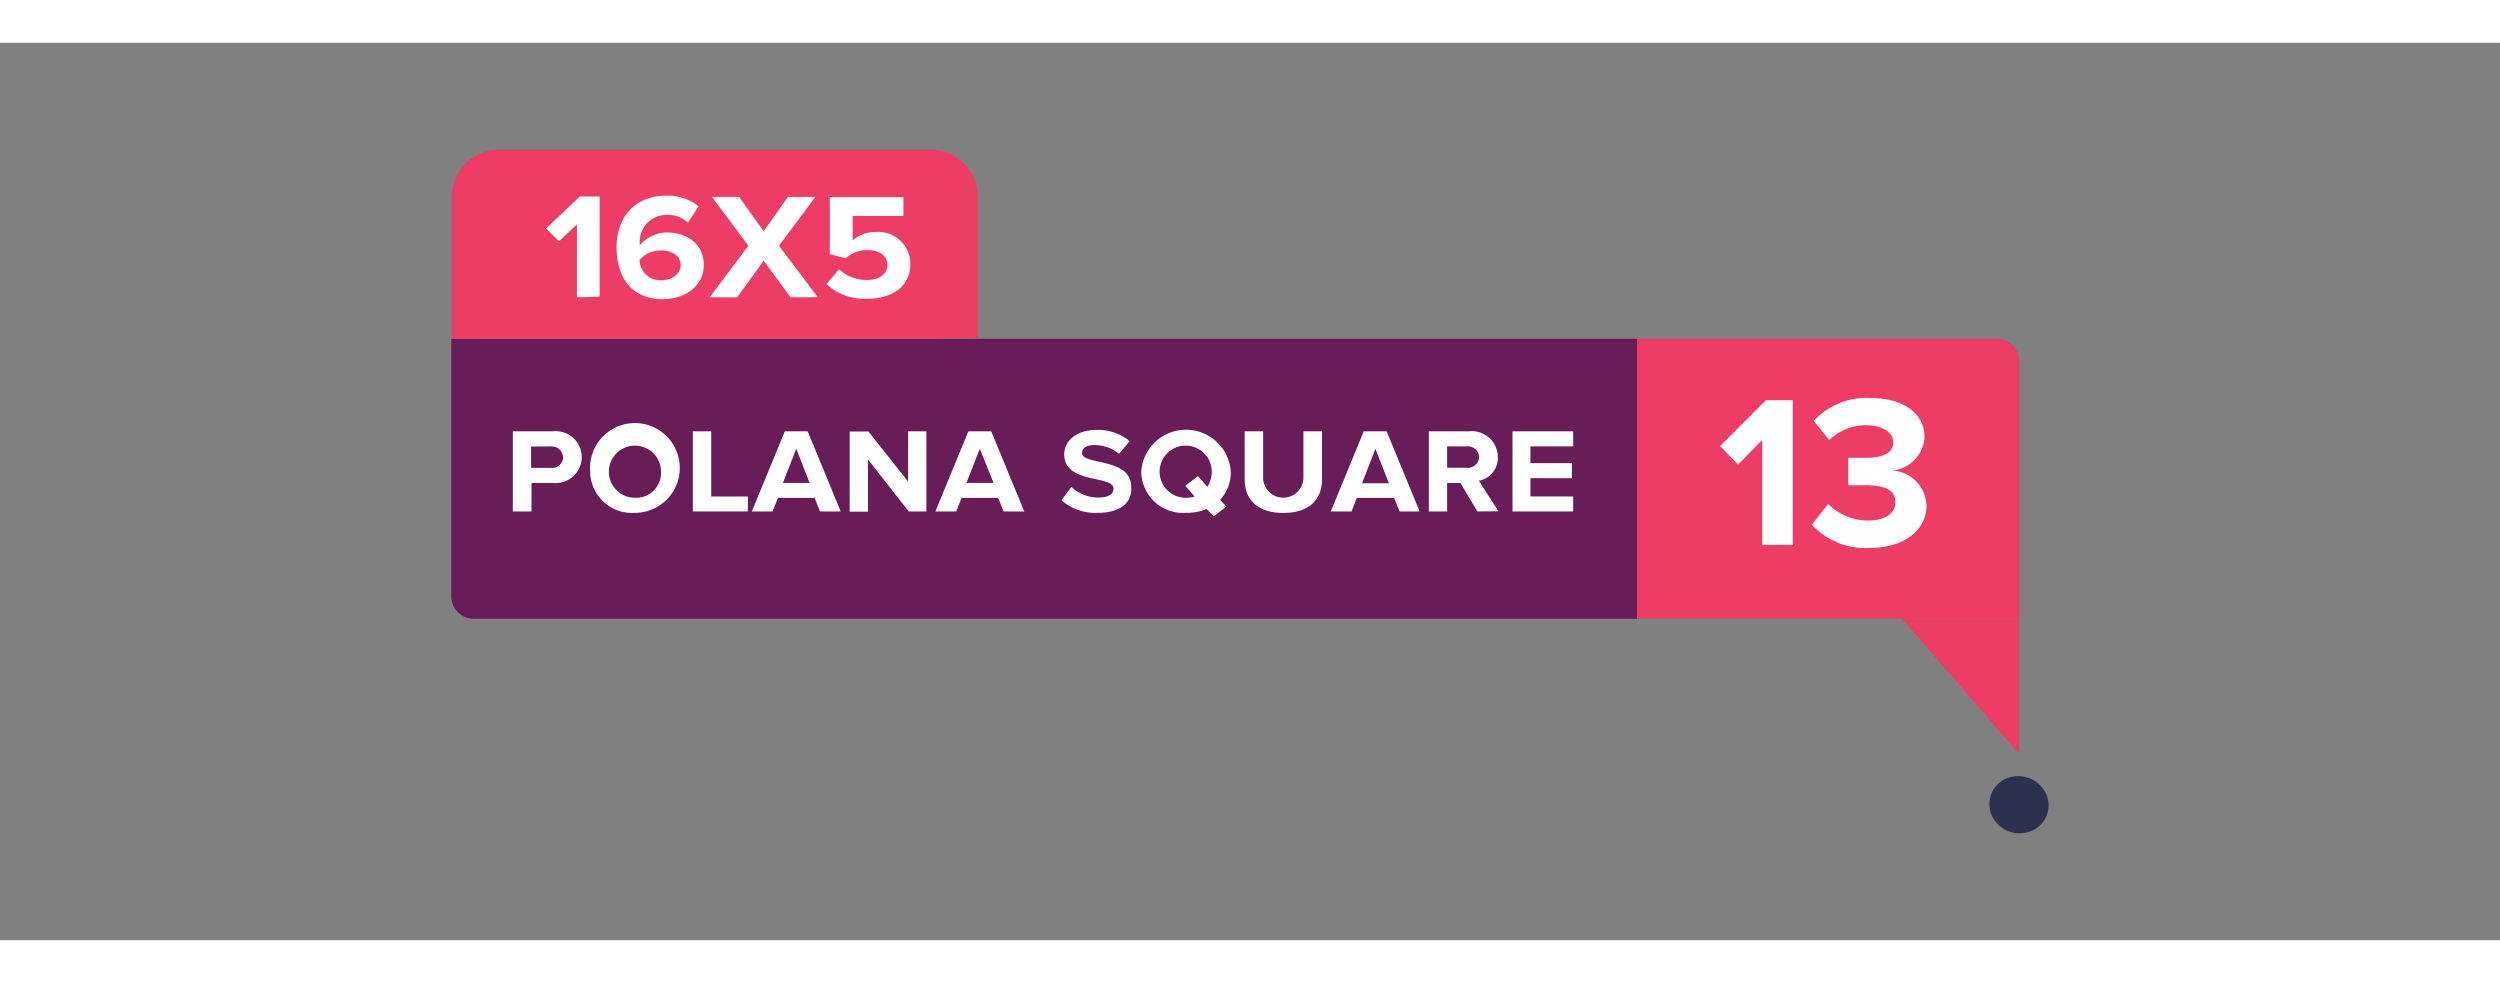 <svg width="243.725" height="95.826" id="Layer_1" data-name="Layer 1" xmlns="http://www.w3.org/2000/svg" viewBox="0 0 234 84"><rect x="0" y="0" width="234" height="84" fill="#808080" stroke="none"/><defs><style>.cls-1{fill:#681d58;}.cls-2{fill:#fff;}.cls-3{fill:#ee3d64;}.cls-4{fill:#2d314e;}</style></defs><path class="cls-1" d="M42.24,27.71h111a0,0,0,0,1,0,0V53.91a0,0,0,0,1,0,0H44.33a2.09,2.09,0,0,1-2.09-2.09V27.71A0,0,0,0,1,42.24,27.71Z"/><path class="cls-2" d="M48,43.87v-7.5h3.75a2.43,2.43,0,1,1,0,4.83h-2v2.67Zm4.7-5.08a1.06,1.06,0,0,0-1.19-1h-1.8v2h1.8A1.06,1.06,0,0,0,52.72,38.79Z"/><path class="cls-2" d="M55.24,40.13A4.2,4.2,0,1,1,59.44,44,3.91,3.91,0,0,1,55.24,40.13Zm6.63,0a2.44,2.44,0,1,0-2.43,2.46A2.33,2.33,0,0,0,61.87,40.13Z"/><path class="cls-2" d="M64.85,43.87v-7.5h1.72v6.1H70v1.4Z"/><path class="cls-2" d="M76.75,43.87l-.5-1.27H72.81l-.5,1.27H70.37l3.09-7.5H75.6l3.09,7.5ZM74.53,38,73.28,41.2h2.5Z"/><path class="cls-2" d="M85.06,43.87,81.24,39v4.89H79.53v-7.5h1.76L85,41.08V36.37h1.71v7.5Z"/><path class="cls-2" d="M93.94,43.87l-.51-1.27H90l-.5,1.27H87.55l3.09-7.5h2.14l3.09,7.5ZM91.71,38,90.46,41.2H93Z"/><path class="cls-2" d="M99.35,42.82l.93-1.25a3.67,3.67,0,0,0,2.55,1c1,0,1.4-.39,1.4-.83,0-1.3-4.62-.39-4.62-3.22,0-1.24,1.15-2.28,3-2.28a4.64,4.64,0,0,1,3.13,1.05l-1,1.19a3.61,3.61,0,0,0-2.33-.82c-.73,0-1.13.29-1.13.74,0,1.18,4.6.38,4.6,3.18C106,43,104.91,44,102.76,44A4.78,4.78,0,0,1,99.35,42.82Z"/><path class="cls-2" d="M106.82,40.13a4.2,4.2,0,0,1,8.38,0,3.75,3.75,0,0,1-1,2.65l.59.64-1.19.91-.65-.69A5,5,0,0,1,111,44,3.91,3.91,0,0,1,106.82,40.13Zm5,2.34-.88-1,1.19-.91.88,1a2.61,2.61,0,0,0,.41-1.43A2.44,2.44,0,1,0,111,42.59,2.73,2.73,0,0,0,111.85,42.47Z"/><path class="cls-2" d="M116.5,40.87v-4.5h1.73v4.46a1.89,1.89,0,0,0,3.77,0V36.37h1.74v4.5c0,1.86-1.18,3.14-3.62,3.14S116.5,42.73,116.5,40.87Z"/><path class="cls-2" d="M131,43.87l-.51-1.27H127l-.5,1.27h-1.94l3.09-7.5h2.14l3.09,7.5ZM128.74,38l-1.25,3.23H130Z"/><path class="cls-2" d="M138.28,43.87l-1.58-2.66h-1.25v2.66h-1.71v-7.5h3.76a2.44,2.44,0,0,1,2.7,2.42A2.2,2.2,0,0,1,138.43,41l1.82,2.85Zm.17-5.09a1.06,1.06,0,0,0-1.19-1h-1.81v2h1.81A1.06,1.06,0,0,0,138.45,38.78Z"/><path class="cls-2" d="M141.57,43.87v-7.5h5.68v1.41h-4v1.57h3.88v1.41h-3.88v1.71h4v1.4Z"/><path class="cls-3" d="M153.23,27.71h33.67A2.09,2.09,0,0,1,189,29.8v24.1a0,0,0,0,1,0,0H153.23a0,0,0,0,1,0,0V27.71A0,0,0,0,1,153.23,27.71Z"/><path class="cls-2" d="M164.94,47V37.18l-2.26,2.31L161,37.75l4.28-4.29h2.52V47Z"/><path class="cls-2" d="M169.59,45.11l1.52-1.94a5.34,5.34,0,0,0,3.73,1.55c1.65,0,2.57-.71,2.57-1.73s-.84-1.57-2.73-1.57c-.57,0-1.49,0-1.69,0V38.85c.24,0,1.18,0,1.69,0,1.51,0,2.53-.44,2.53-1.44s-1.12-1.61-2.53-1.61a4.91,4.91,0,0,0-3.46,1.4l-1.45-1.81A6.69,6.69,0,0,1,175,33.25c3.18,0,5.14,1.43,5.14,3.69a3.35,3.35,0,0,1-3,3.1,3.4,3.4,0,0,1,3.18,3.25c0,2.35-2.1,4-5.36,4A6.82,6.82,0,0,1,169.59,45.11Z"/><path class="cls-3" d="M87.36,27.71h-45s-.07,0-.07-.06V14.44A4.44,4.44,0,0,1,46.69,10H87.37a4.47,4.47,0,0,1,4.17,4.44V27.65C87.42,27.69,87.39,27.71,87.36,27.71Z"/><path class="cls-2" d="M54,23.83V17l-1.67,1.58-1.22-1.19,3.16-3h1.86v9.38Z"/><path class="cls-2" d="M57.71,19.16c0-2.84,1.72-4.85,4.68-4.85a4.63,4.63,0,0,1,3,1l-1,1.53a2.79,2.79,0,0,0-2-.73,2.52,2.52,0,0,0-2.51,2.66,1.34,1.34,0,0,0,0,.2,3.33,3.33,0,0,1,2.57-1.21c1.81,0,3.43,1.05,3.43,3.05C65.89,22.6,64.33,24,62,24,59,24,57.71,21.8,57.71,19.16Zm6,1.69c0-1-.9-1.41-1.85-1.41a2.62,2.62,0,0,0-2,.89,1.94,1.94,0,0,0,2,1.9C63.08,22.23,63.71,21.49,63.71,20.85Z"/><path class="cls-2" d="M74,23.83,71.48,20.4,69,23.83H66.42L70.05,19l-3.41-4.57h2.54l2.3,3.21,2.27-3.21h2.57L72.91,19l3.64,4.82Z"/><path class="cls-2" d="M77.36,22.59l1.18-1.39a3.76,3.76,0,0,0,2.66,1c1.19,0,1.87-.64,1.87-1.4s-.66-1.39-1.81-1.39a3,3,0,0,0-2.1.76l-1.49-.38V14.45h6.89v1.76H79.81V18.5A3.3,3.3,0,0,1,82,17.71a3,3,0,0,1,3.21,3c0,2-1.59,3.25-4,3.25A5.18,5.18,0,0,1,77.36,22.59Z"/><polygon class="cls-3" points="188.98 66.56 188.98 53.91 178.02 53.91 188.98 66.56"/><path class="cls-4" d="M186.29,71.91a2.6,2.6,0,0,1,2-3.2,2.87,2.87,0,0,1,3.37,2,2.59,2.59,0,0,1-2,3.21,2.86,2.86,0,0,1-3.38-2"/></svg>